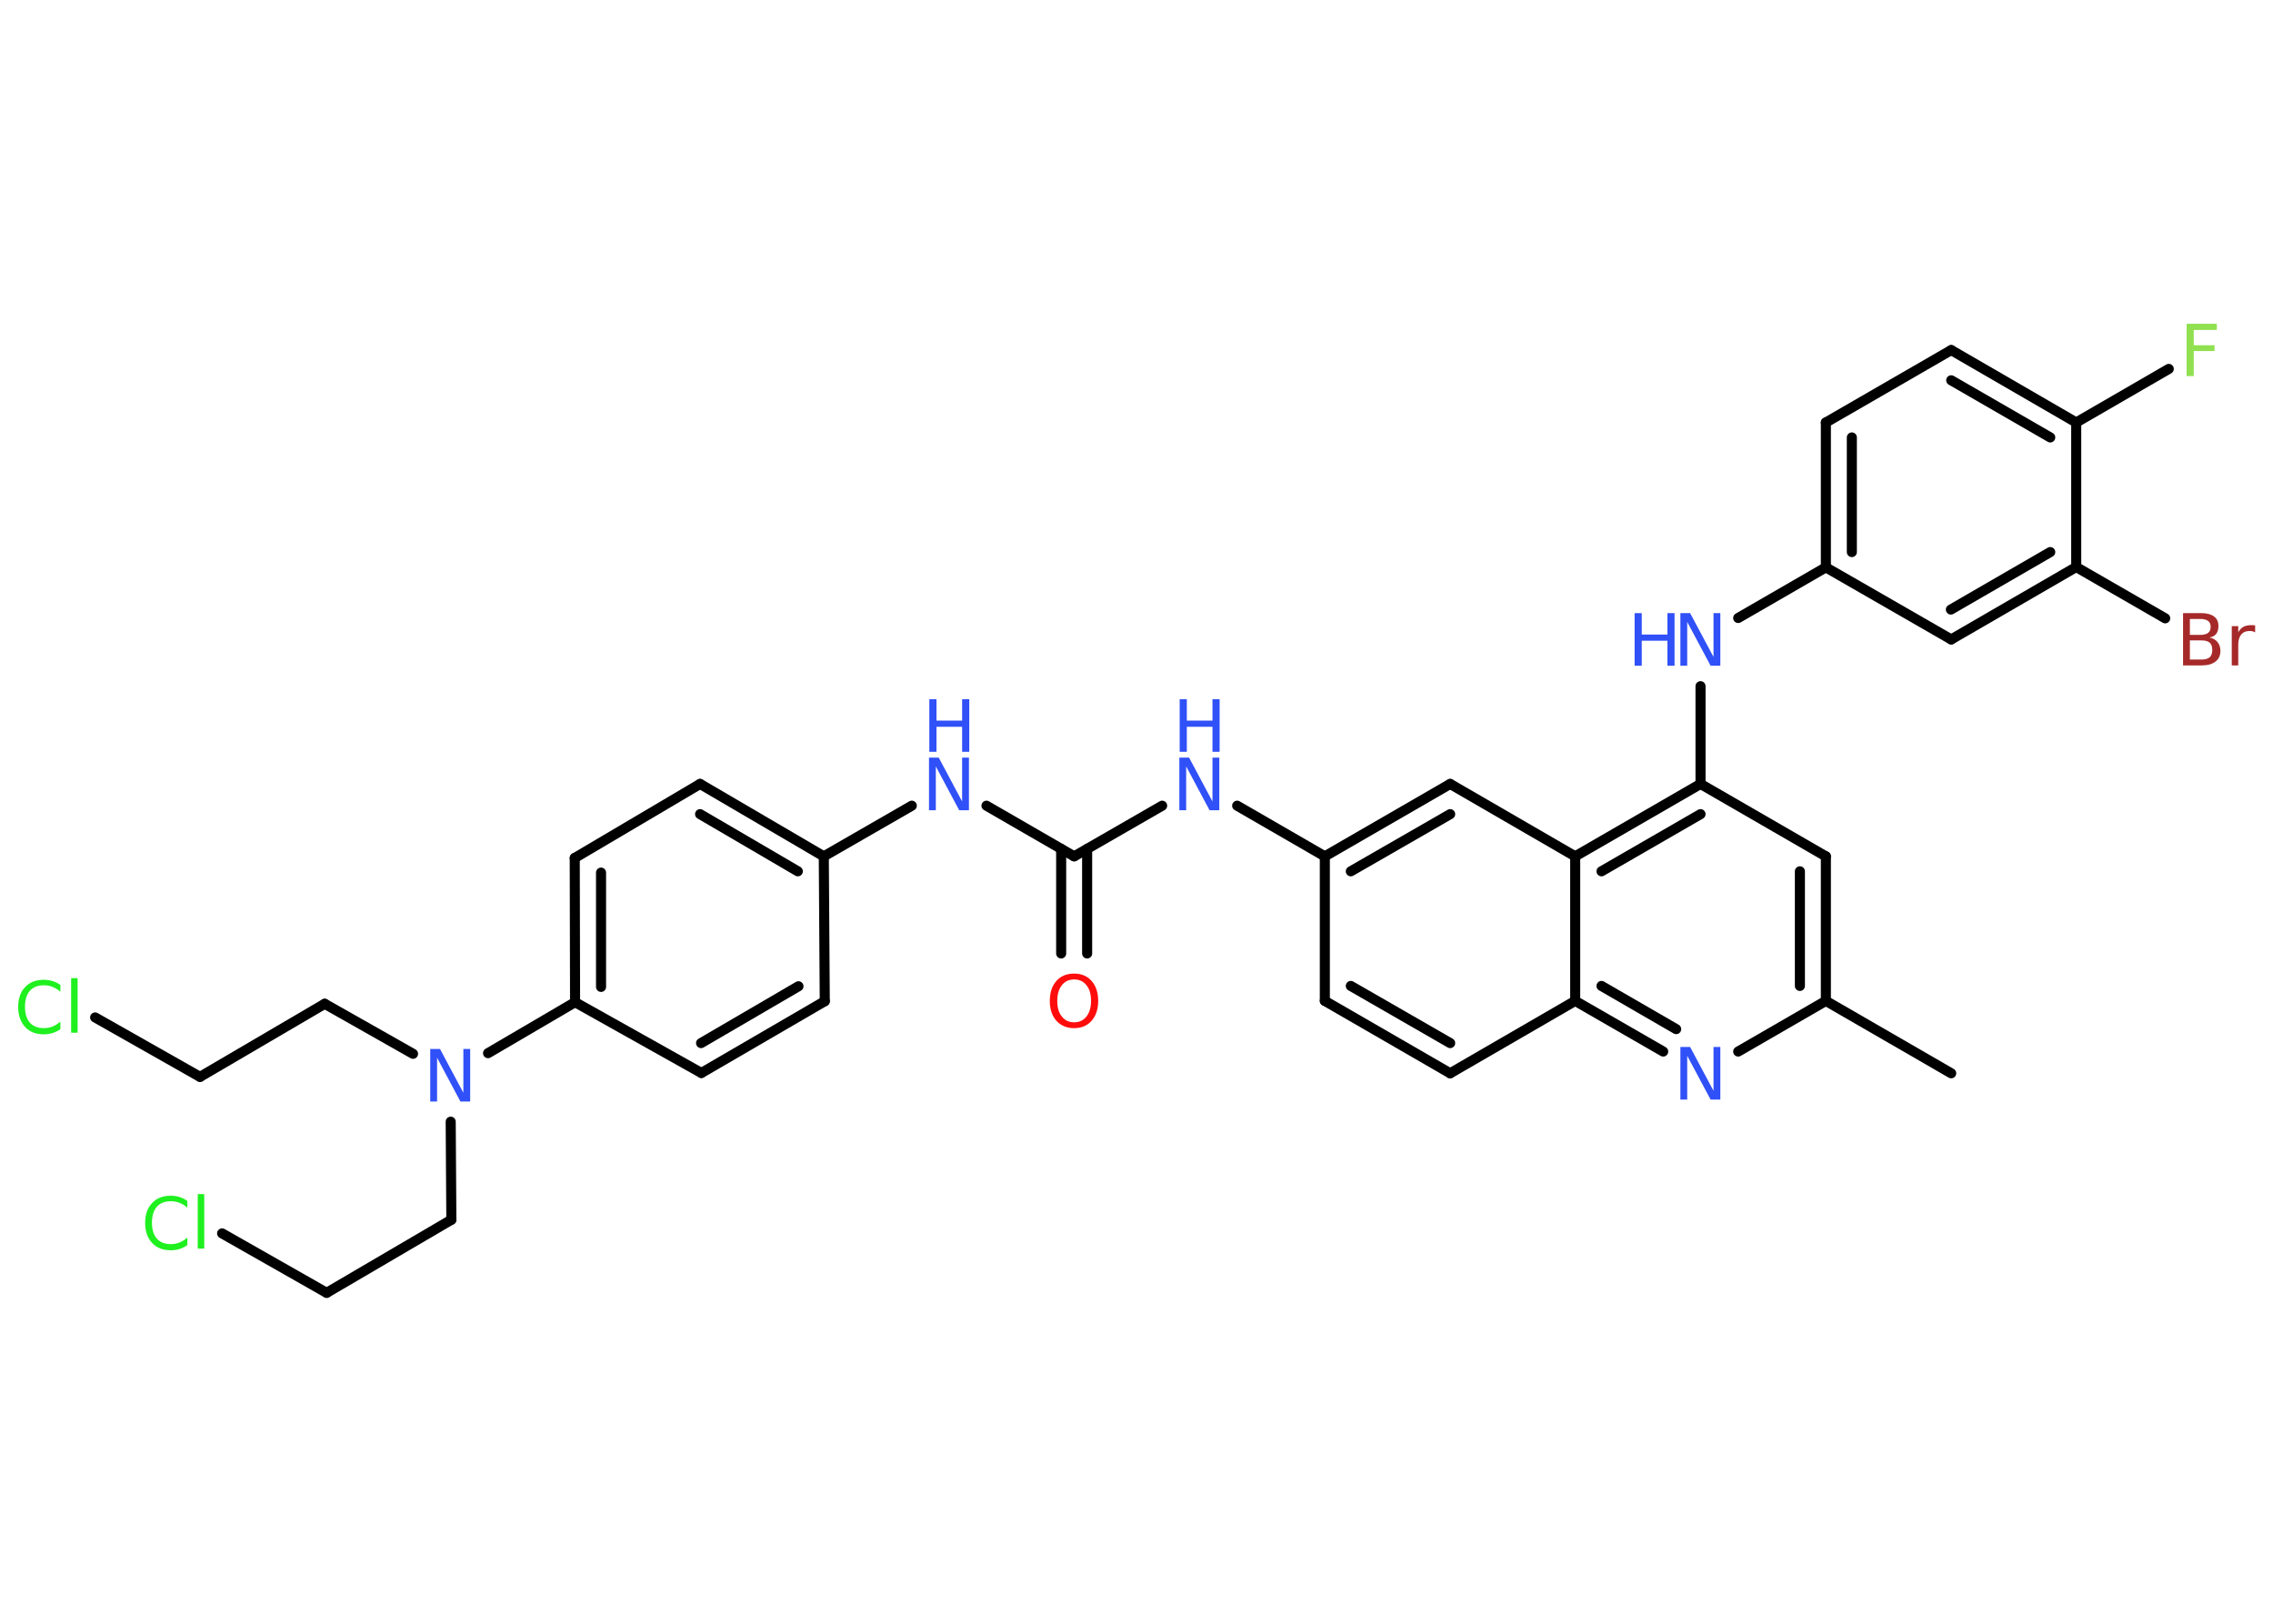 <?xml version='1.0' encoding='UTF-8'?>
<!DOCTYPE svg PUBLIC "-//W3C//DTD SVG 1.1//EN" "http://www.w3.org/Graphics/SVG/1.1/DTD/svg11.dtd">
<svg version='1.2' xmlns='http://www.w3.org/2000/svg' xmlns:xlink='http://www.w3.org/1999/xlink' width='70.0mm' height='50.0mm' viewBox='0 0 70.0 50.0'>
  <desc>Generated by the Chemistry Development Kit (http://github.com/cdk)</desc>
  <g stroke-linecap='round' stroke-linejoin='round' stroke='#000000' stroke-width='.31' fill='#3050F8'>
    <rect x='.0' y='.0' width='70.0' height='50.0' fill='#FFFFFF' stroke='none'/>
    <g id='mol1' class='mol'>
      <line id='mol1bnd1' class='bond' x1='60.09' y1='33.05' x2='56.23' y2='30.82'/>
      <g id='mol1bnd2' class='bond'>
        <line x1='56.23' y1='30.82' x2='56.23' y2='26.37'/>
        <line x1='55.43' y1='30.36' x2='55.43' y2='26.83'/>
      </g>
      <line id='mol1bnd3' class='bond' x1='56.23' y1='26.37' x2='52.37' y2='24.14'/>
      <line id='mol1bnd4' class='bond' x1='52.37' y1='24.14' x2='52.37' y2='21.13'/>
      <line id='mol1bnd5' class='bond' x1='53.53' y1='19.03' x2='56.23' y2='17.47'/>
      <g id='mol1bnd6' class='bond'>
        <line x1='56.23' y1='13.01' x2='56.23' y2='17.47'/>
        <line x1='57.03' y1='13.47' x2='57.03' y2='17.0'/>
      </g>
      <line id='mol1bnd7' class='bond' x1='56.23' y1='13.01' x2='60.09' y2='10.78'/>
      <g id='mol1bnd8' class='bond'>
        <line x1='63.94' y1='13.01' x2='60.09' y2='10.78'/>
        <line x1='63.14' y1='13.47' x2='60.09' y2='11.71'/>
      </g>
      <line id='mol1bnd9' class='bond' x1='63.94' y1='13.01' x2='66.79' y2='11.36'/>
      <line id='mol1bnd10' class='bond' x1='63.94' y1='13.01' x2='63.94' y2='17.46'/>
      <line id='mol1bnd11' class='bond' x1='63.94' y1='17.46' x2='66.68' y2='19.04'/>
      <g id='mol1bnd12' class='bond'>
        <line x1='60.09' y1='19.69' x2='63.94' y2='17.46'/>
        <line x1='60.08' y1='18.77' x2='63.14' y2='17.0'/>
      </g>
      <line id='mol1bnd13' class='bond' x1='56.23' y1='17.47' x2='60.09' y2='19.69'/>
      <g id='mol1bnd14' class='bond'>
        <line x1='52.37' y1='24.14' x2='48.51' y2='26.37'/>
        <line x1='52.37' y1='25.07' x2='49.32' y2='26.83'/>
      </g>
      <line id='mol1bnd15' class='bond' x1='48.51' y1='26.37' x2='44.66' y2='24.14'/>
      <g id='mol1bnd16' class='bond'>
        <line x1='44.66' y1='24.14' x2='40.8' y2='26.37'/>
        <line x1='44.66' y1='25.07' x2='41.6' y2='26.83'/>
      </g>
      <line id='mol1bnd17' class='bond' x1='40.8' y1='26.37' x2='38.1' y2='24.81'/>
      <line id='mol1bnd18' class='bond' x1='35.79' y1='24.81' x2='33.08' y2='26.37'/>
      <g id='mol1bnd19' class='bond'>
        <line x1='33.48' y1='26.14' x2='33.48' y2='29.36'/>
        <line x1='32.68' y1='26.14' x2='32.68' y2='29.36'/>
      </g>
      <line id='mol1bnd20' class='bond' x1='33.08' y1='26.37' x2='30.38' y2='24.81'/>
      <line id='mol1bnd21' class='bond' x1='28.08' y1='24.81' x2='25.37' y2='26.37'/>
      <g id='mol1bnd22' class='bond'>
        <line x1='25.37' y1='26.37' x2='21.56' y2='24.14'/>
        <line x1='24.57' y1='26.83' x2='21.56' y2='25.07'/>
      </g>
      <line id='mol1bnd23' class='bond' x1='21.56' y1='24.14' x2='17.7' y2='26.42'/>
      <g id='mol1bnd24' class='bond'>
        <line x1='17.7' y1='26.42' x2='17.71' y2='30.86'/>
        <line x1='18.51' y1='26.87' x2='18.51' y2='30.39'/>
      </g>
      <line id='mol1bnd25' class='bond' x1='17.71' y1='30.86' x2='15.03' y2='32.43'/>
      <line id='mol1bnd26' class='bond' x1='12.72' y1='32.45' x2='10.0' y2='30.91'/>
      <line id='mol1bnd27' class='bond' x1='10.0' y1='30.91' x2='6.16' y2='33.16'/>
      <line id='mol1bnd28' class='bond' x1='6.16' y1='33.16' x2='2.93' y2='31.33'/>
      <line id='mol1bnd29' class='bond' x1='13.88' y1='34.54' x2='13.9' y2='37.56'/>
      <line id='mol1bnd30' class='bond' x1='13.9' y1='37.56' x2='10.06' y2='39.81'/>
      <line id='mol1bnd31' class='bond' x1='10.06' y1='39.81' x2='6.84' y2='37.98'/>
      <line id='mol1bnd32' class='bond' x1='17.71' y1='30.86' x2='21.6' y2='33.04'/>
      <g id='mol1bnd33' class='bond'>
        <line x1='21.6' y1='33.04' x2='25.4' y2='30.83'/>
        <line x1='21.59' y1='32.12' x2='24.59' y2='30.37'/>
      </g>
      <line id='mol1bnd34' class='bond' x1='25.37' y1='26.37' x2='25.4' y2='30.83'/>
      <line id='mol1bnd35' class='bond' x1='40.8' y1='26.37' x2='40.8' y2='30.82'/>
      <g id='mol1bnd36' class='bond'>
        <line x1='40.8' y1='30.82' x2='44.66' y2='33.05'/>
        <line x1='41.6' y1='30.36' x2='44.66' y2='32.12'/>
      </g>
      <line id='mol1bnd37' class='bond' x1='44.66' y1='33.05' x2='48.51' y2='30.82'/>
      <line id='mol1bnd38' class='bond' x1='48.51' y1='26.37' x2='48.51' y2='30.82'/>
      <g id='mol1bnd39' class='bond'>
        <line x1='48.51' y1='30.82' x2='51.22' y2='32.38'/>
        <line x1='49.32' y1='30.36' x2='51.62' y2='31.69'/>
      </g>
      <line id='mol1bnd40' class='bond' x1='56.23' y1='30.82' x2='53.53' y2='32.38'/>
      <g id='mol1atm5' class='atom'>
        <path d='M51.76 18.88h.29l.72 1.35v-1.35h.21v1.62h-.3l-.72 -1.35v1.35h-.21v-1.62z' stroke='none'/>
        <path d='M50.34 18.88h.22v.66h.79v-.66h.22v1.62h-.22v-.77h-.79v.77h-.22v-1.62z' stroke='none'/>
      </g>
      <path id='mol1atm10' class='atom' d='M67.34 9.97h.93v.19h-.71v.47h.64v.18h-.64v.77h-.22v-1.62z' stroke='none' fill='#90E050'/>
      <path id='mol1atm12' class='atom' d='M67.44 19.72v.59h.35q.18 .0 .26 -.07q.08 -.07 .08 -.23q.0 -.15 -.08 -.22q-.08 -.07 -.26 -.07h-.35zM67.44 19.06v.49h.32q.16 .0 .24 -.06q.08 -.06 .08 -.19q.0 -.12 -.08 -.18q-.08 -.06 -.24 -.06h-.32zM67.23 18.88h.56q.25 .0 .39 .1q.14 .1 .14 .3q.0 .15 -.07 .24q-.07 .09 -.21 .11q.16 .03 .25 .14q.09 .11 .09 .27q.0 .22 -.15 .33q-.15 .12 -.42 .12h-.58v-1.62zM69.44 19.47q-.03 -.02 -.07 -.03q-.04 -.01 -.09 -.01q-.17 .0 -.26 .11q-.09 .11 -.09 .31v.64h-.2v-1.21h.2v.19q.06 -.11 .16 -.17q.1 -.05 .25 -.05q.02 .0 .05 .0q.02 .0 .06 .01v.21z' stroke='none' fill='#A62929'/>
      <g id='mol1atm17' class='atom'>
        <path d='M36.33 23.33h.29l.72 1.35v-1.35h.21v1.62h-.3l-.72 -1.35v1.35h-.21v-1.62z' stroke='none'/>
        <path d='M36.33 21.53h.22v.66h.79v-.66h.22v1.62h-.22v-.77h-.79v.77h-.22v-1.62z' stroke='none'/>
      </g>
      <path id='mol1atm19' class='atom' d='M33.08 30.16q-.24 .0 -.38 .18q-.14 .18 -.14 .48q.0 .31 .14 .48q.14 .18 .38 .18q.24 .0 .38 -.18q.14 -.18 .14 -.48q.0 -.31 -.14 -.48q-.14 -.18 -.38 -.18zM33.08 29.98q.34 .0 .54 .23q.2 .23 .2 .61q.0 .38 -.2 .61q-.2 .23 -.54 .23q-.34 .0 -.55 -.23q-.2 -.23 -.2 -.61q.0 -.38 .2 -.61q.2 -.23 .55 -.23z' stroke='none' fill='#FF0D0D'/>
      <g id='mol1atm20' class='atom'>
        <path d='M28.62 23.33h.29l.72 1.35v-1.35h.21v1.62h-.3l-.72 -1.35v1.35h-.21v-1.62z' stroke='none'/>
        <path d='M28.62 21.53h.22v.66h.79v-.66h.22v1.62h-.22v-.77h-.79v.77h-.22v-1.62z' stroke='none'/>
      </g>
      <path id='mol1atm25' class='atom' d='M13.26 32.3h.29l.72 1.35v-1.35h.21v1.62h-.3l-.72 -1.35v1.35h-.21v-1.62z' stroke='none'/>
      <path id='mol1atm28' class='atom' d='M1.86 30.31v.23q-.11 -.1 -.24 -.15q-.12 -.05 -.27 -.05q-.28 .0 -.43 .17q-.15 .17 -.15 .49q.0 .32 .15 .49q.15 .17 .43 .17q.14 .0 .27 -.05q.12 -.05 .24 -.15v.23q-.11 .08 -.24 .12q-.13 .04 -.27 .04q-.37 .0 -.58 -.23q-.21 -.23 -.21 -.61q.0 -.39 .21 -.61q.21 -.23 .58 -.23q.14 .0 .27 .04q.13 .04 .24 .12zM2.19 30.12h.2v1.68h-.2v-1.68z' stroke='none' fill='#1FF01F'/>
      <path id='mol1atm31' class='atom' d='M5.77 36.96v.23q-.11 -.1 -.24 -.15q-.12 -.05 -.27 -.05q-.28 .0 -.43 .17q-.15 .17 -.15 .49q.0 .32 .15 .49q.15 .17 .43 .17q.14 .0 .27 -.05q.12 -.05 .24 -.15v.23q-.11 .08 -.24 .12q-.13 .04 -.27 .04q-.37 .0 -.58 -.23q-.21 -.23 -.21 -.61q.0 -.39 .21 -.61q.21 -.23 .58 -.23q.14 .0 .27 .04q.13 .04 .24 .12zM6.09 36.77h.2v1.68h-.2v-1.68z' stroke='none' fill='#1FF01F'/>
      <path id='mol1atm37' class='atom' d='M51.76 32.24h.29l.72 1.35v-1.35h.21v1.62h-.3l-.72 -1.35v1.35h-.21v-1.62z' stroke='none'/>
    </g>
  </g>
</svg>
